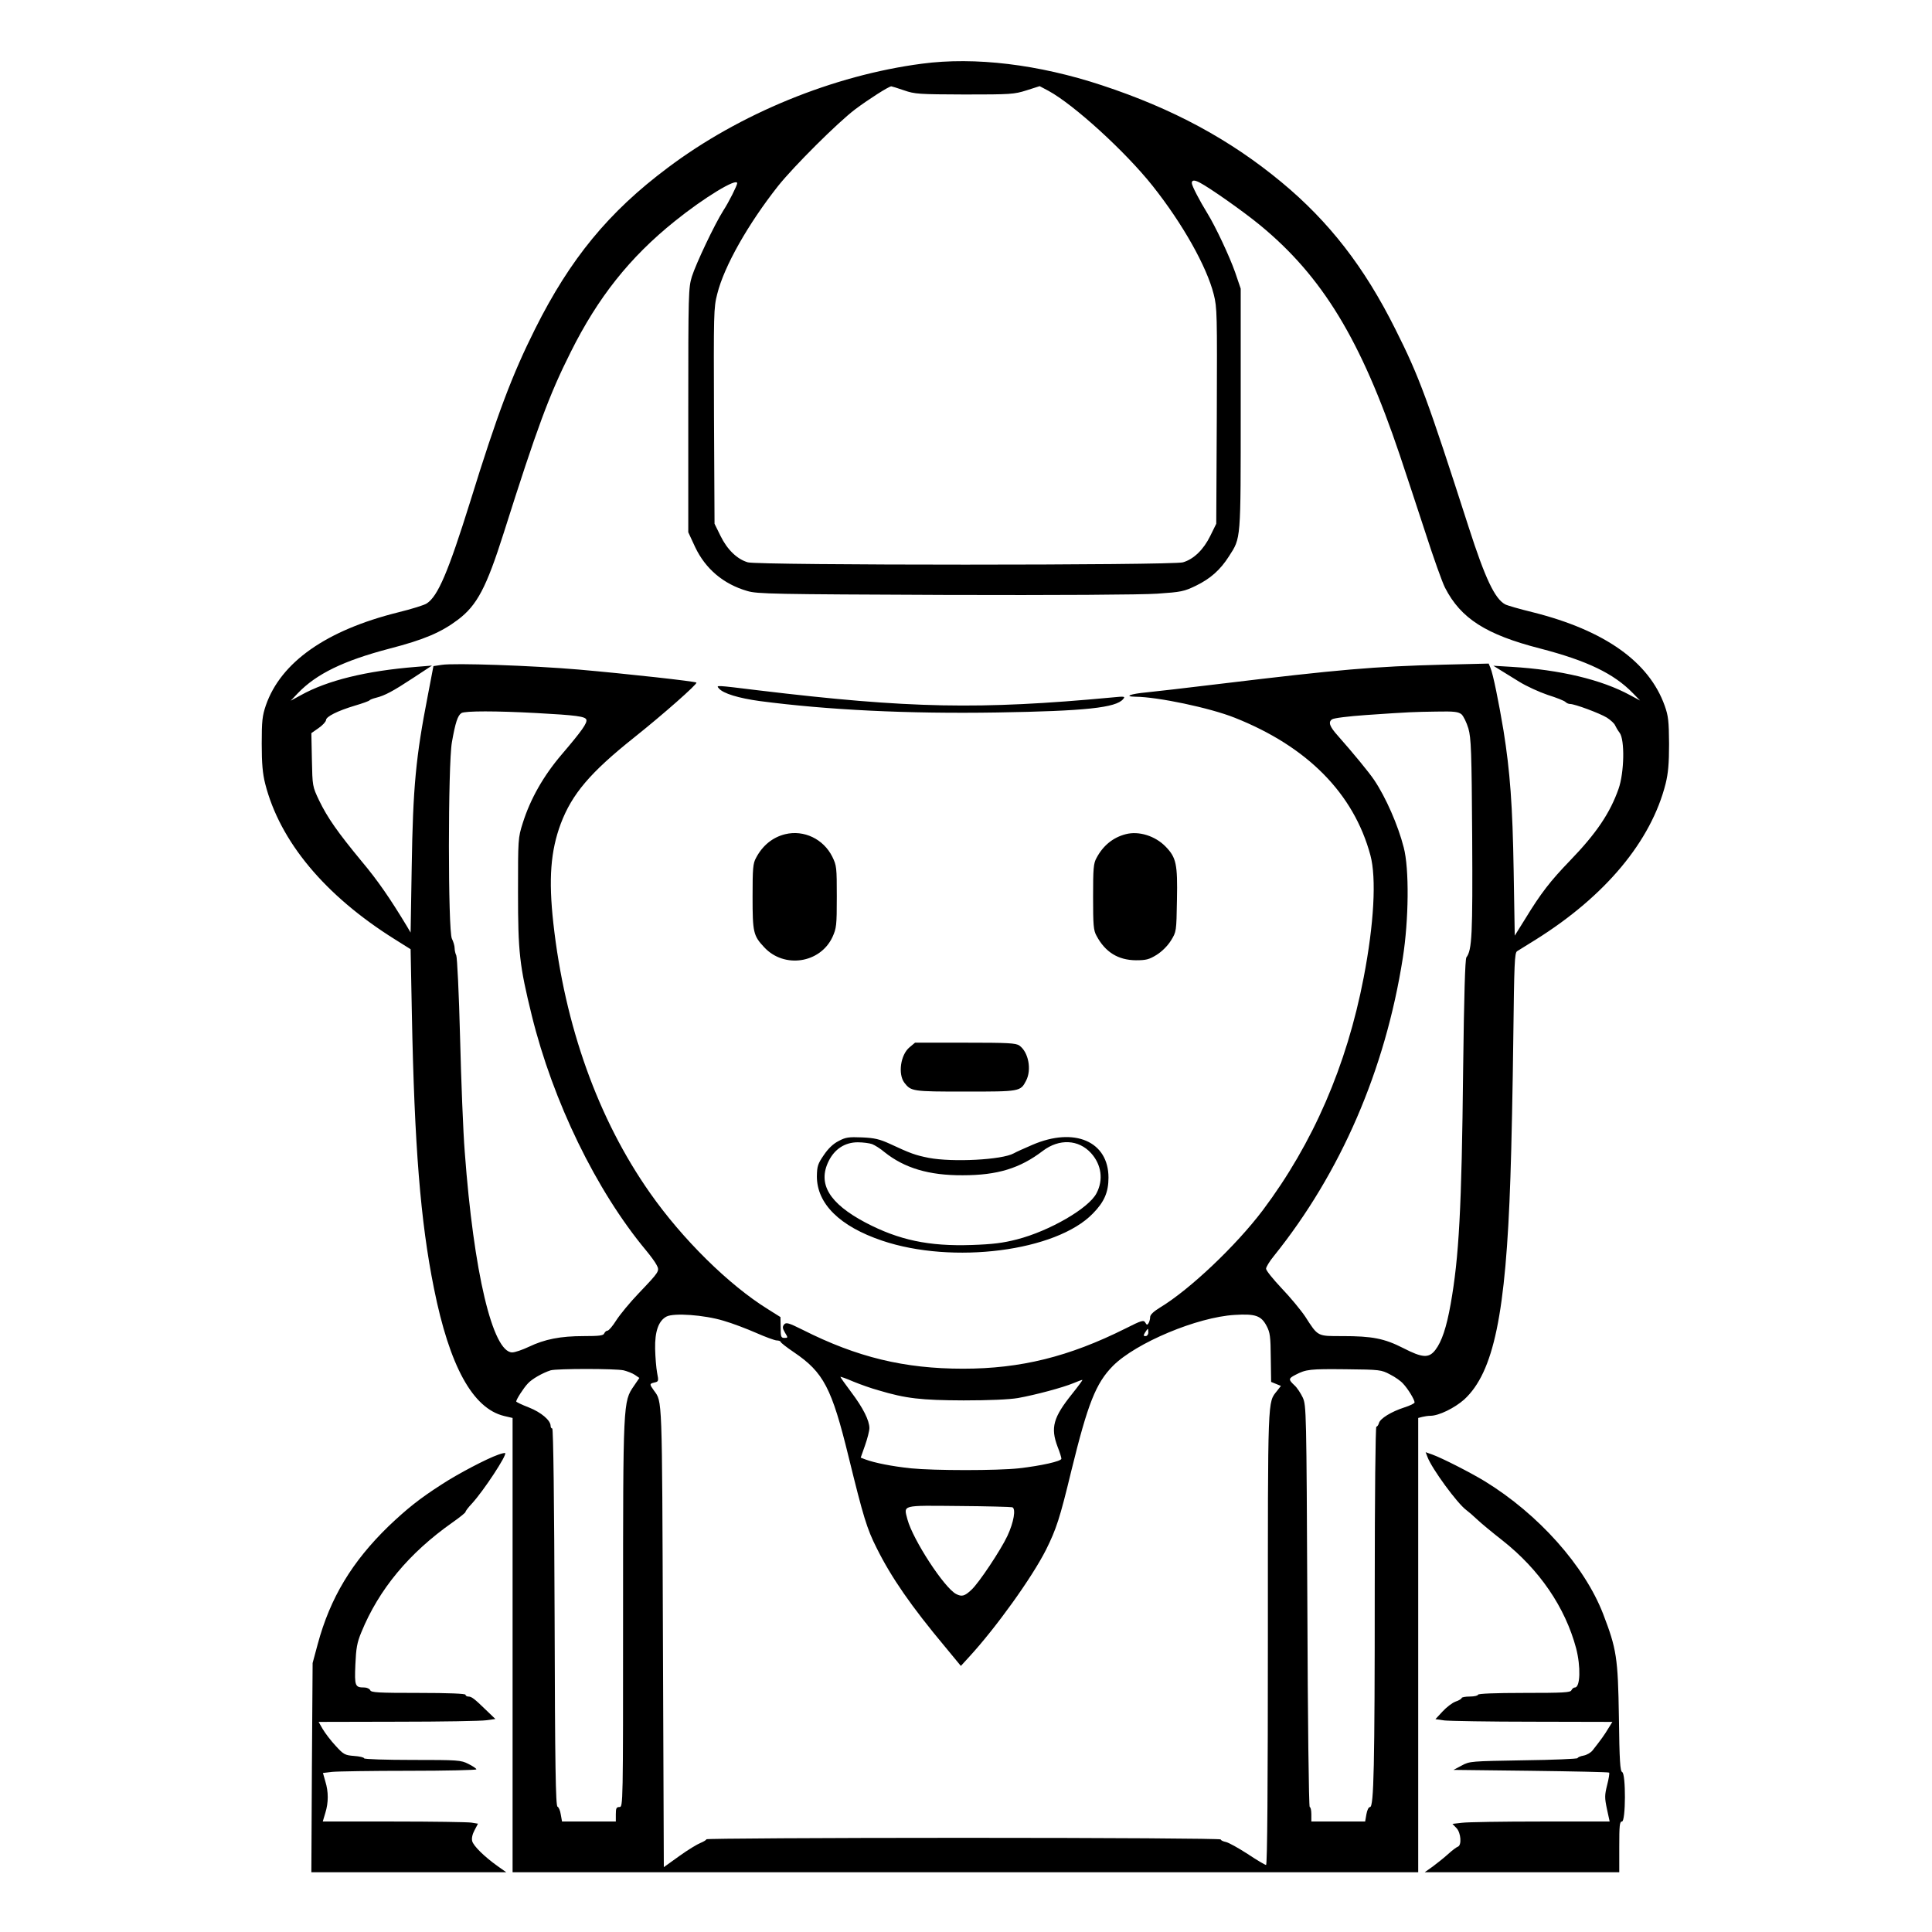 <?xml version="1.0" standalone="no"?>
<!DOCTYPE svg PUBLIC "-//W3C//DTD SVG 20010904//EN"
 "http://www.w3.org/TR/2001/REC-SVG-20010904/DTD/svg10.dtd">
<svg version="1.0" xmlns="http://www.w3.org/2000/svg"
 width="2048pt" height="2048pt" viewBox="0 0 2048 2048"
 preserveAspectRatio="xMidYMid meet">
<g transform="translate(0,2048) scale(0.192,-0.192)"
fill="#000000" stroke="none">
<path d="M5090 10315 c-489 -64 -1007 -276 -1404 -575 -326 -244 -538 -502
-732 -890 -126 -252 -208 -468 -358 -953 -121 -387 -178 -522 -240 -562 -13
-9 -84 -31 -157 -49 -398 -99 -648 -275 -731 -513 -20 -59 -23 -87 -23 -213 0
-109 5 -164 19 -220 81 -319 330 -618 717 -860 l86 -54 7 -361 c14 -720 47
-1141 122 -1512 86 -429 214 -662 387 -704 l47 -11 0 -1254 0 -1254 2500 0
2500 0 0 1254 0 1254 23 6 c12 3 32 6 44 6 47 0 134 43 187 90 163 150 230
474 255 1225 6 165 13 512 16 770 5 415 7 471 21 480 9 6 55 34 103 64 385
241 637 544 717 861 14 57 19 110 19 220 -1 125 -4 154 -24 210 -86 242 -330
416 -727 516 -74 18 -143 38 -154 44 -57 31 -110 142 -201 425 -227 705 -273
832 -405 1094 -171 343 -366 594 -629 812 -285 236 -600 406 -992 535 -348
115 -700 158 -993 119z m-99 -147 c60 -21 82 -22 334 -23 254 0 274 1 343 23
l72 23 49 -26 c141 -77 424 -335 575 -525 165 -208 298 -444 337 -598 19 -75
19 -106 17 -673 l-3 -594 -33 -67 c-37 -76 -92 -129 -151 -146 -55 -17 -2347
-17 -2402 0 -59 17 -114 70 -151 146 l-33 67 -3 594 c-2 570 -2 598 18 675 38
153 171 387 336 596 88 110 328 349 424 422 73 55 187 128 201 128 3 0 35 -10
70 -22z m1632 -509 c56 -29 242 -160 332 -234 346 -284 559 -635 773 -1270 33
-99 97 -292 142 -430 44 -137 93 -274 108 -303 87 -170 226 -259 526 -336 258
-67 406 -138 511 -246 l40 -41 -56 30 c-156 85 -385 140 -654 156 l-100 6 37
-23 c21 -13 69 -43 107 -66 39 -24 109 -56 156 -72 48 -15 91 -32 98 -39 6 -6
17 -11 25 -11 27 0 163 -51 203 -75 22 -14 43 -34 46 -43 4 -9 15 -28 25 -41
29 -38 26 -219 -6 -310 -47 -133 -122 -245 -268 -396 -109 -113 -161 -180
-247 -321 l-58 -93 -6 357 c-6 364 -20 549 -56 775 -26 156 -58 314 -72 346
l-10 24 -252 -6 c-381 -10 -569 -26 -1232 -106 -181 -22 -364 -43 -405 -47
-88 -8 -128 -23 -61 -24 123 -1 410 -61 548 -116 401 -159 657 -418 749 -759
34 -126 20 -379 -37 -675 -94 -488 -280 -916 -557 -1285 -148 -196 -403 -438
-567 -537 -36 -22 -55 -40 -55 -53 0 -11 -4 -26 -9 -34 -7 -11 -10 -10 -18 4
-9 15 -20 12 -109 -33 -312 -156 -579 -222 -897 -222 -324 0 -585 63 -886 215
-78 39 -91 42 -102 29 -10 -13 -9 -21 5 -45 17 -28 17 -29 -3 -29 -19 0 -21 6
-21 58 l-1 57 -70 44 c-216 134 -472 387 -650 641 -287 408 -471 923 -534
1490 -27 244 -15 399 41 549 62 164 163 283 404 475 162 129 352 297 345 304
-7 7 -378 48 -650 72 -256 22 -685 37 -756 26 l-46 -7 -31 -162 c-66 -339 -82
-502 -89 -950 l-6 -359 -20 34 c-93 154 -161 253 -250 359 -133 161 -189 241
-235 336 -37 78 -37 79 -40 225 l-3 147 40 28 c22 15 40 35 41 44 0 19 63 51
160 80 41 12 77 25 80 29 3 4 19 10 35 14 49 12 94 36 205 109 l105 69 -85 -7
c-278 -22 -493 -75 -640 -157 l-55 -30 40 42 c102 106 251 179 507 246 189 49
283 89 376 159 106 80 157 177 253 479 185 584 251 762 370 999 150 301 326
523 574 722 161 130 345 242 345 210 0 -12 -46 -104 -76 -150 -49 -77 -151
-293 -174 -365 -19 -62 -20 -92 -20 -739 l0 -673 38 -82 c57 -120 156 -204
287 -242 55 -17 145 -18 1092 -22 614 -2 1089 1 1173 7 131 9 147 12 213 44
80 39 134 87 182 162 67 105 65 79 65 813 l0 665 -31 91 c-31 88 -108 252
-153 325 -42 68 -86 152 -86 167 0 17 14 18 43 3z m-3663 -2929 c223 -12 270
-19 277 -36 7 -18 -25 -63 -136 -193 -100 -117 -173 -245 -215 -379 -26 -82
-26 -88 -26 -382 0 -332 8 -403 76 -680 117 -475 356 -967 631 -1297 24 -29
50 -64 58 -80 18 -34 16 -36 -100 -158 -47 -49 -102 -116 -122 -147 -20 -32
-42 -58 -49 -58 -7 0 -14 -7 -18 -15 -4 -12 -27 -15 -113 -15 -129 0 -215 -17
-303 -59 -36 -17 -77 -31 -92 -31 -108 0 -213 443 -262 1106 -9 110 -20 396
-26 635 -6 239 -16 442 -21 451 -5 10 -9 28 -9 40 0 13 -7 36 -15 52 -22 42
-22 961 0 1085 19 108 32 148 53 161 22 12 190 12 412 0z m5109 -7 c11 -10 28
-45 38 -78 15 -53 18 -123 21 -600 3 -541 -1 -623 -32 -664 -7 -10 -13 -211
-18 -620 -8 -766 -23 -1037 -69 -1295 -23 -129 -49 -206 -84 -252 -36 -47 -71
-45 -178 10 -104 53 -171 66 -335 66 -140 0 -134 -4 -206 108 -25 37 -83 107
-130 156 -47 50 -86 98 -86 108 0 9 19 41 43 70 369 459 615 1027 712 1646 33
210 36 493 5 610 -31 122 -99 277 -163 372 -28 42 -117 150 -201 245 -45 50
-54 75 -32 90 9 7 89 17 189 24 247 17 260 17 388 19 98 2 120 -1 138 -15z
m-4075 -3348 c49 -14 130 -45 180 -67 50 -22 101 -41 114 -42 12 0 22 -4 22
-8 0 -4 33 -30 73 -57 164 -111 209 -197 302 -577 82 -334 101 -397 155 -504
81 -163 191 -322 380 -548 l85 -103 44 48 c150 163 348 439 426 593 57 115 76
172 140 437 91 371 135 483 230 579 127 127 465 269 672 281 114 7 146 -4 176
-61 19 -36 22 -58 23 -175 l2 -134 27 -11 27 -11 -21 -27 c-53 -67 -51 -14
-51 -1364 0 -805 -3 -1254 -10 -1254 -5 0 -51 27 -102 61 -51 33 -105 63 -120
66 -15 3 -28 9 -28 14 0 5 -615 9 -1420 9 -781 0 -1420 -4 -1420 -8 0 -4 -15
-13 -32 -20 -18 -7 -71 -39 -118 -73 l-85 -61 -5 1274 c-5 1343 -3 1293 -50
1358 -25 35 -25 37 4 44 22 5 23 8 14 53 -5 27 -10 86 -11 133 -2 96 19 155
63 178 41 21 208 9 314 -23z m2346 -65 c0 -11 -7 -20 -15 -20 -13 0 -13 3 -3
20 7 11 14 20 15 20 2 0 3 -9 3 -20z m-2897 -209 c20 -5 49 -16 62 -25 l25
-17 -30 -44 c-60 -87 -60 -87 -60 -1262 0 -1056 0 -1063 -20 -1063 -17 0 -20
-7 -20 -40 l0 -40 -149 0 -148 0 -7 39 c-3 22 -12 41 -18 43 -10 4 -14 224
-16 1046 -2 625 -7 1042 -13 1042 -5 0 -9 6 -9 14 0 31 -52 75 -120 102 -39
15 -70 30 -70 33 0 11 41 75 64 99 22 25 82 59 126 73 35 10 357 10 403 0z
m4232 -23 c28 -14 60 -37 71 -50 27 -28 64 -89 64 -104 0 -6 -26 -18 -57 -28
-71 -23 -134 -61 -140 -87 -3 -10 -9 -19 -14 -19 -5 0 -9 -385 -9 -898 0 -979
-5 -1202 -26 -1202 -8 0 -16 -17 -20 -40 l-7 -40 -148 0 -149 0 0 40 c0 22 -4
40 -9 40 -5 0 -11 491 -13 1108 -5 1082 -6 1108 -25 1152 -12 25 -32 56 -47
69 -33 31 -33 37 6 57 59 31 81 33 278 31 190 -2 196 -3 245 -29z m-2826 -87
c153 -46 237 -55 471 -56 144 0 252 5 300 13 100 18 248 58 306 82 26 11 48
19 50 18 1 -2 -24 -36 -56 -76 -105 -131 -121 -187 -81 -293 12 -30 21 -59 21
-66 0 -14 -112 -39 -235 -53 -119 -13 -466 -13 -596 0 -104 11 -200 30 -251
49 l-26 10 24 68 c13 37 24 80 24 95 0 42 -35 112 -100 198 -33 44 -60 82 -60
85 0 2 32 -9 71 -26 39 -16 101 -38 138 -48z m740 -646 c21 -8 8 -83 -27 -158
-36 -77 -158 -261 -199 -298 -37 -35 -53 -39 -84 -23 -65 33 -239 300 -269
412 -21 81 -36 77 282 74 156 -1 289 -5 297 -7z M3969 6866 c23 -28 109 -54
226 -70 373 -49 815 -71 1310 -63 487 8 657 26 696 74 13 15 8 16 -61 9 -730
-68 -1118 -61 -1951 39 -245 30 -235 29 -220 11z M4335 6061 c-69 -17 -125
-62 -161 -131 -17 -30 -19 -59 -19 -215 0 -196 4 -214 64 -278 110 -119 309
-89 377 56 22 49 24 63 24 223 0 162 -1 172 -25 221 -49 98 -157 149 -260 124z
M6215 6061 c-70 -18 -125 -63 -161 -131 -17 -30 -19 -59 -19 -215 0 -156 2
-185 19 -215 48 -90 119 -134 217 -135 56 0 73 4 115 30 30 19 60 49 79 79 30
49 30 49 33 224 4 198 -4 234 -62 294 -58 60 -149 88 -221 69z M5021 4884
c-49 -41 -64 -147 -28 -195 37 -48 45 -49 337 -49 301 0 304 0 335 60 32 61
13 159 -37 194 -19 14 -65 16 -299 16 l-277 0 -31 -26z M4630 4367 c-30 -15
-58 -42 -82 -78 -33 -48 -37 -61 -38 -117 0 -151 126 -276 360 -355 390 -132
962 -59 1164 150 63 64 86 118 86 198 0 200 -188 281 -420 181 -47 -20 -93
-41 -103 -47 -65 -36 -337 -50 -469 -25 -75 15 -100 24 -216 78 -55 25 -83 32
-152 35 -74 3 -91 1 -130 -20z m185 -17 c15 -6 46 -25 68 -44 110 -88 245
-129 432 -128 192 0 316 38 443 135 90 68 197 63 266 -13 57 -63 69 -147 30
-221 -42 -83 -260 -209 -439 -255 -77 -20 -134 -27 -250 -31 -237 -8 -402 27
-587 124 -200 106 -265 214 -203 339 33 67 90 104 161 104 29 0 65 -5 79 -10z
M2750 2635 c-63 -22 -223 -106 -310 -163 -125 -80 -194 -136 -294 -231 -203
-197 -323 -396 -392 -652 l-28 -104 -4 -578 -3 -577 538 0 538 0 -48 34 c-73
52 -134 112 -140 138 -4 15 1 38 13 60 l19 36 -37 6 c-20 3 -213 6 -429 6
l-391 0 14 47 c18 58 18 117 0 175 l-13 46 51 6 c28 3 219 6 424 6 204 0 372
4 372 8 0 5 -20 18 -44 30 -41 21 -56 22 -310 22 -146 0 -266 4 -266 9 0 5
-25 11 -55 13 -51 4 -58 8 -102 56 -27 29 -58 70 -71 92 l-23 40 438 1 c241 0
461 4 488 8 l50 7 -51 49 c-66 64 -80 75 -99 75 -8 0 -15 5 -15 10 0 6 -93 10
-260 10 -222 0 -261 2 -266 15 -4 8 -18 15 -33 15 -51 0 -54 8 -49 126 4 91 9
121 33 179 97 237 263 437 503 606 40 28 72 54 72 58 0 5 16 26 36 47 65 71
194 268 183 278 -2 2 -20 -2 -39 -9z M7881 2623 c24 -65 165 -257 214 -293 11
-8 38 -31 60 -52 22 -21 85 -73 140 -116 204 -161 346 -368 407 -596 26 -101
23 -216 -7 -216 -7 0 -15 -7 -19 -15 -5 -13 -43 -15 -261 -15 -163 0 -255 -4
-255 -10 0 -5 -20 -10 -45 -10 -25 0 -45 -4 -45 -8 0 -4 -15 -14 -34 -20 -19
-7 -51 -32 -72 -55 l-39 -42 50 -7 c28 -3 247 -7 488 -7 l439 -1 -23 -37 c-21
-35 -38 -59 -86 -120 -10 -13 -33 -26 -50 -29 -18 -3 -33 -10 -33 -14 0 -4
-134 -10 -297 -12 -292 -5 -299 -5 -343 -29 l-45 -24 427 -5 c234 -3 429 -7
432 -10 3 -3 -2 -34 -11 -69 -14 -56 -14 -70 -1 -132 l15 -69 -381 0 c-210 0
-405 -3 -434 -7 l-53 -6 23 -24 c24 -26 29 -94 7 -102 -7 -2 -31 -20 -53 -40
-23 -21 -61 -51 -85 -69 l-45 -32 537 0 537 0 0 140 c0 118 2 140 15 140 21 0
22 265 1 273 -11 5 -15 60 -18 304 -5 328 -13 376 -87 569 -103 266 -357 551
-654 733 -79 48 -236 128 -289 147 l-37 13 10 -26z"/>
</g>
</svg>
